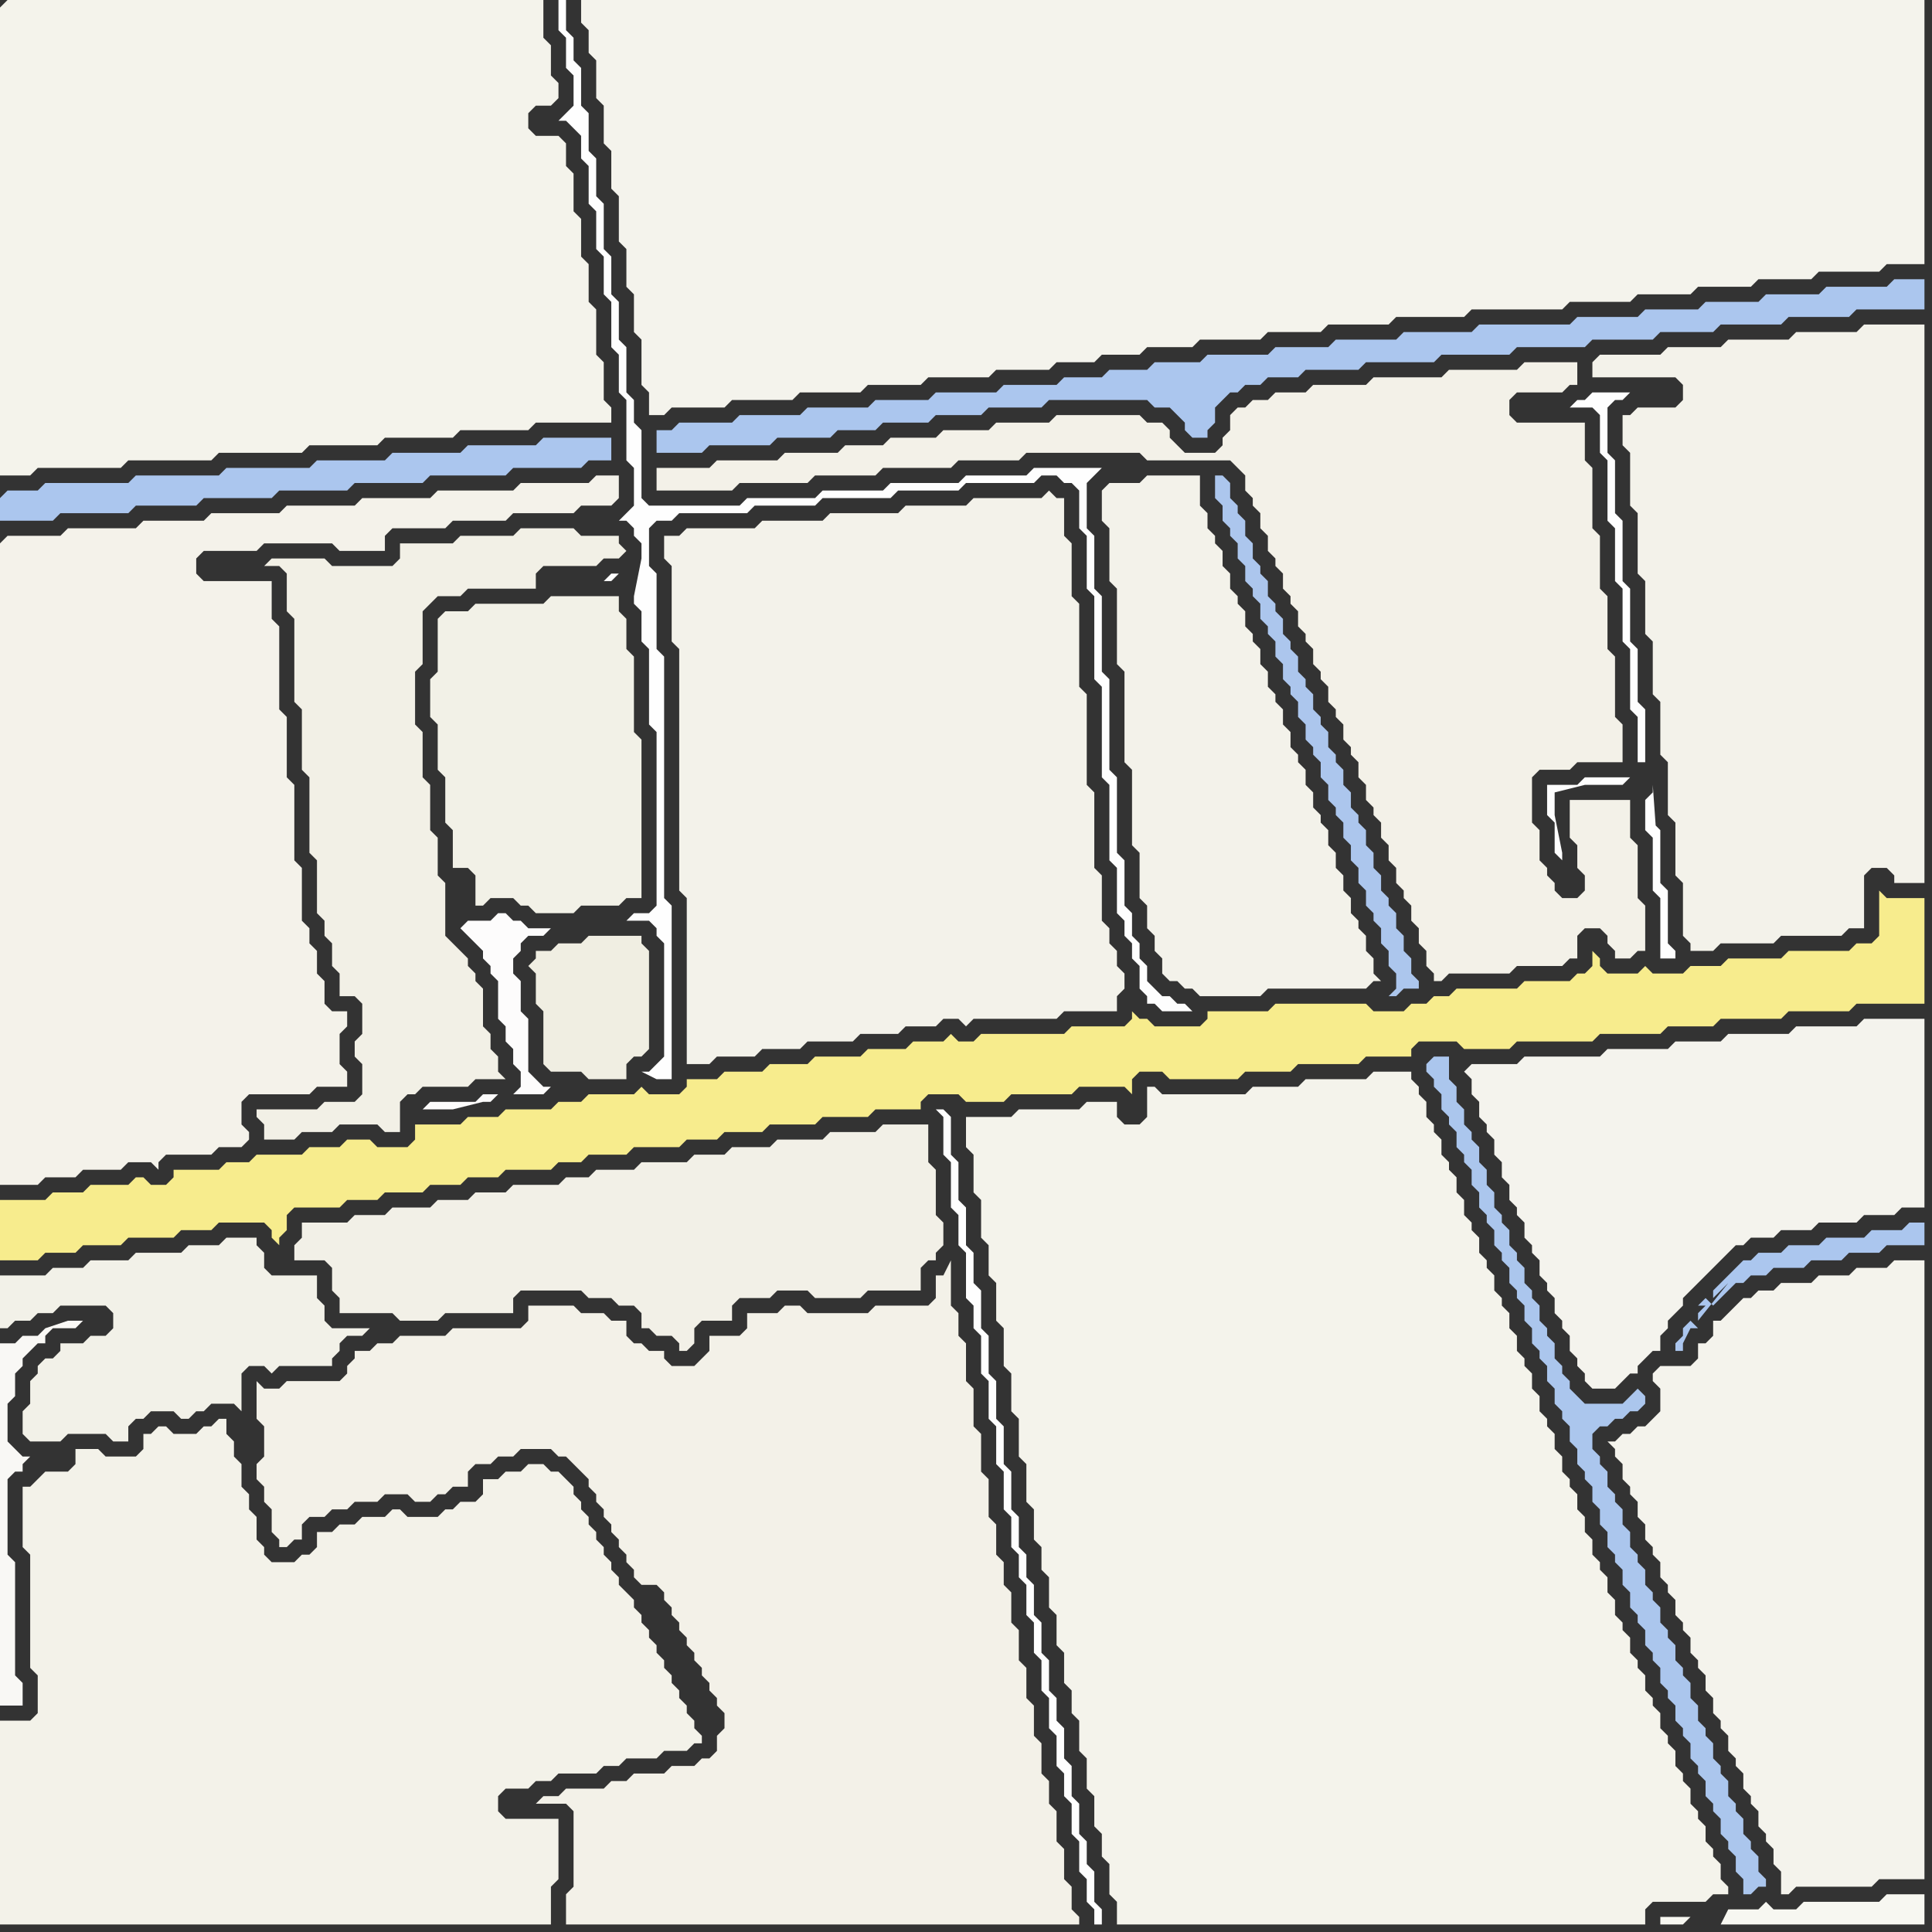 <svg width="256" height="256" xmlns="http://www.w3.org/2000/svg"><rect width="100%" height="100%" fill="#333333" stroke="none"/><script> 
var tempColor;
function hoverPath(evt){
obj = evt.target;
tempColor = obj.getAttribute("fill");
obj.setAttribute("fill","red");
//alert(tempColor);
//obj.setAttribute("stroke","red");}
function recoverPath(evt){
obj = evt.target;
obj.setAttribute("fill", tempColor);
//obj.setAttribute("stroke", tempColor);
}</script><path onmouseover="hoverPath(evt)" onmouseout="recoverPath(evt)" fill="rgb(244,242,234)" d="M  0,72l 0,85 5,0 1,-1 4,0 1,-1 5,0 1,-1 3,0 1,1 0,-1 1,-1 6,0 1,-1 3,0 1,-1 0,-1 -1,-1 0,-3 1,-1 8,0 1,-1 4,0 0,-2 -1,-1 0,-4 1,-1 0,-2 -2,0 -1,-1 0,-3 -1,-1 0,-3 -1,-1 0,-2 -1,-1 0,-7 -1,-1 0,-10 -1,-1 0,-8 -1,-1 0,-11 -1,-1 0,-5 -9,0 -1,-1 0,-2 1,-1 7,0 1,-1 9,0 1,1 6,0 0,-2 1,-1 7,0 1,-1 7,0 1,-1 8,0 1,-1 4,0 1,-1 0,-3 -3,0 -1,1 -9,0 -1,1 -10,0 -1,1 -9,0 -1,1 -9,0 -1,1 -9,0 -1,1 -8,0 -1,1 -9,0 -1,1 -7,0 -1,1Z"/>
<path onmouseover="hoverPath(evt)" onmouseout="recoverPath(evt)" fill="rgb(243,241,232)" d="M  165,64l 0,1 1,1 0,1 1,1 0,2 1,1 0,2 1,1 0,1 1,1 0,2 1,1 0,1 1,1 0,2 1,1 0,1 1,1 0,2 1,1 0,1 1,1 0,2 1,1 0,1 1,1 0,2 1,1 0,1 1,1 0,2 1,1 0,2 1,1 0,1 1,1 0,2 1,1 0,2 1,1 0,2 1,1 0,1 1,1 0,2 1,1 0,2 1,1 0,2 1,1 0,1 1,0 1,-1 8,0 1,-1 6,0 1,-1 1,0 0,-3 1,-1 2,0 1,1 0,1 1,1 0,1 2,0 1,-1 1,0 0,-6 -1,-1 0,-7 -1,-1 0,-5 -8,0 0,5 1,1 0,3 1,1 0,2 -1,1 -2,0 -1,-1 0,-1 -1,-1 0,-1 -1,-1 0,-4 -1,-1 0,-6 1,-1 4,0 1,-1 6,0 0,-5 -1,-1 0,-8 -1,-1 0,-7 -1,-1 0,-7 -1,-1 0,-8 -1,-1 0,-5 -9,0 -1,-1 0,-2 1,-1 6,0 1,-1 1,0 0,-3 -7,0 -1,1 -9,0 -1,1 -9,0 -1,1 -7,0 -1,1 -4,0 -1,1 -2,0 -1,1 -1,0 -1,1 0,2 -1,1 0,1 -1,1 -4,0 -1,-1 -1,-1 0,-1 -1,-1 -2,0 -1,-1 -11,0 -1,1 -7,0 -1,1 -6,0 -1,1 -6,0 -1,1 -5,0 -1,1 -7,0 -1,1 -8,0 -1,1 -7,0 0,3 10,0 1,-1 9,0 1,-1 8,0 1,-1 9,0 1,-1 8,0 1,-1 15,0 1,1 11,0 1,1 1,1Z"/>
<path onmouseover="hoverPath(evt)" onmouseout="recoverPath(evt)" fill="rgb(243,242,234)" d="M  216,55l -1,0 0,4 1,1 0,7 1,1 0,8 1,1 0,7 1,1 0,7 1,1 0,7 1,1 0,7 1,1 0,7 1,1 0,7 1,1 0,1 3,0 1,-1 7,0 1,-1 8,0 1,-1 2,0 0,-7 1,-1 2,0 1,1 0,1 4,0 0,-74 -8,0 -1,1 -8,0 -1,1 -8,0 -1,1 -7,0 -1,1 -8,0 -1,1 0,2 11,0 1,1 0,2 -1,1 -5,0 -1,1Z"/>
<path onmouseover="hoverPath(evt)" onmouseout="recoverPath(evt)" fill="rgb(244,243,235)" d="M  0,1l 0,62 4,0 1,-1 11,0 1,-1 11,0 1,-1 11,0 1,-1 9,0 1,-1 9,0 1,-1 9,0 1,-1 10,0 0,-2 -1,-1 0,-5 -1,-1 0,-6 -1,-1 0,-5 -1,-1 0,-5 -1,-1 0,-5 -1,-1 0,-3 -1,-1 -3,0 -1,-1 0,-2 1,-1 2,0 1,-1 0,-2 -1,-1 0,-4 -1,-1 0,-5 -71,0 -1,1Z"/>
<path onmouseover="hoverPath(evt)" onmouseout="recoverPath(evt)" fill="rgb(247,236,141)" d="M  0,161l 0,6 5,0 1,-1 4,0 1,-1 5,0 1,-1 6,0 1,-1 4,0 1,-1 6,0 1,1 0,1 1,1 0,-1 1,-1 0,-2 1,-1 6,0 1,-1 4,0 1,-1 5,0 1,-1 4,0 1,-1 4,0 1,-1 6,0 1,-1 3,0 1,-1 5,0 1,-1 6,0 1,-1 4,0 1,-1 5,0 1,-1 6,0 1,-1 6,0 1,-1 6,0 0,-1 1,-1 4,0 1,1 5,0 1,-1 8,0 1,-1 6,0 1,1 0,-2 1,-1 3,0 1,1 9,0 1,-1 6,0 1,-1 8,0 1,-1 6,0 0,-1 1,-1 5,0 1,1 6,0 1,-1 10,0 1,-1 8,0 1,-1 6,0 1,-1 8,0 1,-1 8,0 1,-1 9,0 0,-14 -5,0 -1,-1 0,6 -1,1 -2,0 -1,1 -8,0 -1,1 -7,0 -1,1 -4,0 -1,1 -4,0 -1,-1 -1,1 -4,0 -1,-1 0,-1 -1,-1 0,2 -1,1 -1,0 -1,1 -6,0 -1,1 -8,0 -1,1 -2,0 -1,1 -2,0 -1,1 -4,0 -1,-1 -12,0 -1,1 -8,0 0,1 -1,1 -6,0 -1,-1 -1,0 -1,-1 0,1 -1,1 -7,0 -1,1 -11,0 -1,1 -2,0 -1,-1 -1,1 -4,0 -1,1 -5,0 -1,1 -6,0 -1,1 -5,0 -1,1 -5,0 -1,1 -4,0 0,1 -1,1 -4,0 -1,-1 -1,1 -6,0 -1,1 -3,0 -1,1 -6,0 -1,1 -4,0 -1,1 -6,0 0,2 -1,1 -4,0 -1,-1 -3,0 -1,1 -4,0 -1,1 -6,0 -1,1 -3,0 -1,1 -6,0 0,1 -1,1 -2,0 -1,-1 -1,0 -1,1 -5,0 -1,1 -4,0 -1,1 -6,0Z"/>
<path onmouseover="hoverPath(evt)" onmouseout="recoverPath(evt)" fill="rgb(244,243,236)" d="M  78,0l -1,0 0,3 1,1 0,3 1,1 0,5 1,1 0,5 1,1 0,5 1,1 0,6 1,1 0,5 1,1 0,5 1,1 0,6 1,1 0,3 2,0 1,-1 7,0 1,-1 8,0 1,-1 8,0 1,-1 7,0 1,-1 8,0 1,-1 7,0 1,-1 5,0 1,-1 5,0 1,-1 6,0 1,-1 8,0 1,-1 7,0 1,-1 8,0 1,-1 9,0 1,-1 12,0 1,-1 8,0 1,-1 7,0 1,-1 7,0 1,-1 7,0 1,-1 8,0 1,-1 5,0 0,-35Z"/>
<path onmouseover="hoverPath(evt)" onmouseout="recoverPath(evt)" fill="rgb(243,241,232)" d="M  76,241l 0,9 -1,1 0,4 68,0 0,-1 -1,-1 0,-3 -1,-1 0,-4 -1,-1 0,-4 -1,-1 0,-3 -1,-1 0,-4 -1,-1 0,-4 -1,-1 0,-4 -1,-1 0,-4 -1,-1 0,-4 -1,-1 0,-3 -1,-1 0,-4 -1,-1 0,-5 -1,-1 0,-5 -1,-1 0,-5 -1,-1 0,-5 -1,-1 0,-3 -1,-1 0,-6 -1,2 -1,0 0,3 -1,1 -7,0 -1,1 -8,0 -1,-1 -2,0 -1,1 -4,0 0,2 -1,1 -4,0 0,2 -1,1 -1,1 -3,0 -1,-1 0,-1 -2,0 -1,-1 -1,0 -1,-1 0,-2 -2,0 -1,-1 -3,0 -1,-1 -6,0 0,2 -1,1 -9,0 -1,1 -6,0 -1,1 -2,0 -1,1 -2,0 0,1 -1,1 0,1 -1,1 -7,0 -1,1 -2,0 -1,-1 0,5 1,1 0,4 -1,1 0,2 1,1 0,2 1,1 0,3 1,1 0,1 1,0 1,-1 1,0 0,-2 1,-1 2,0 1,-1 2,0 1,-1 3,0 1,-1 3,0 1,1 2,0 1,-1 1,0 1,-1 2,0 0,-2 1,-1 2,0 1,-1 2,0 1,-1 4,0 1,1 1,0 1,1 1,1 1,1 0,1 1,1 0,1 1,1 0,1 1,1 0,1 1,1 0,1 1,1 0,1 1,1 0,1 1,1 2,0 1,1 0,1 1,1 0,1 1,1 0,1 1,1 0,1 1,1 0,1 1,1 0,1 1,1 0,1 1,1 0,1 1,1 0,2 -1,1 0,2 -1,1 -1,0 -1,1 -3,0 -1,1 -4,0 -1,1 -2,0 -1,1 -5,0 -1,1 -2,0 -1,1 4,0 1,1Z"/>
<path onmouseover="hoverPath(evt)" onmouseout="recoverPath(evt)" fill="rgb(171,198,238)" d="M  89,57l -2,0 0,3 6,0 1,-1 8,0 1,-1 7,0 1,-1 5,0 1,-1 6,0 1,-1 6,0 1,-1 7,0 1,-1 13,0 1,1 2,0 1,1 1,1 0,1 1,1 2,0 0,-1 1,-1 0,-2 1,-1 1,-1 1,0 1,-1 2,0 1,-1 4,0 1,-1 7,0 1,-1 9,0 1,-1 9,0 1,-1 9,0 1,-1 8,0 1,-1 7,0 1,-1 8,0 1,-1 8,0 1,-1 9,0 0,-4 -4,0 -1,1 -8,0 -1,1 -7,0 -1,1 -7,0 -1,1 -7,0 -1,1 -8,0 -1,1 -12,0 -1,1 -9,0 -1,1 -8,0 -1,1 -7,0 -1,1 -8,0 -1,1 -6,0 -1,1 -5,0 -1,1 -5,0 -1,1 -7,0 -1,1 -8,0 -1,1 -7,0 -1,1 -8,0 -1,1 -8,0 -1,1 -7,0 -1,1Z"/>
<path onmouseover="hoverPath(evt)" onmouseout="recoverPath(evt)" fill="rgb(243,242,234)" d="M  88,73l 0,1 1,1 0,10 1,1 0,32 1,1 0,22 3,0 1,-1 5,0 1,-1 5,0 1,-1 6,0 1,-1 5,0 1,-1 4,0 1,-1 2,0 1,1 1,-1 11,0 1,-1 7,0 0,-2 1,-1 0,-2 -1,-1 0,-2 -1,-1 0,-2 -1,-1 0,-6 -1,-1 0,-10 -1,-1 0,-12 -1,-1 0,-11 -1,-1 0,-7 -1,-1 0,-5 -1,0 -1,-1 -1,1 -9,0 -1,1 -8,0 -1,1 -9,0 -1,1 -8,0 -1,1 -9,0 -1,1 -2,0Z"/>
<path onmouseover="hoverPath(evt)" onmouseout="recoverPath(evt)" fill="rgb(172,198,237)" d="M  161,65l 0,1 1,1 0,2 1,1 0,1 1,1 0,2 1,1 0,2 1,1 0,1 1,1 0,2 1,1 0,1 1,1 0,2 1,1 0,2 1,1 0,1 1,1 0,2 1,1 0,2 1,1 0,1 1,1 0,2 1,1 0,2 1,1 0,1 1,1 0,2 1,1 0,2 1,1 0,2 1,1 0,2 1,1 0,1 1,1 0,2 1,1 0,2 1,1 0,2 -1,1 1,0 1,-1 2,0 0,-1 -1,-1 0,-2 -1,-1 0,-2 -1,-1 0,-2 -1,-1 0,-1 -1,-1 0,-2 -1,-1 0,-2 -1,-1 0,-2 -1,-1 0,-1 -1,-1 0,-2 -1,-1 0,-2 -1,-1 0,-1 -1,-1 0,-2 -1,-1 0,-1 -1,-1 0,-2 -1,-1 0,-1 -1,-1 0,-2 -1,-1 0,-1 -1,-1 0,-2 -1,-1 0,-1 -1,-1 0,-2 -1,-1 0,-1 -1,-1 0,-2 -1,-1 0,-2 -1,-1 0,-1 -1,-1 0,-2 -1,-1 -1,0Z"/>
<path onmouseover="hoverPath(evt)" onmouseout="recoverPath(evt)" fill="rgb(171,198,238)" d="M  0,66l 0,3 7,0 1,-1 9,0 1,-1 8,0 1,-1 9,0 1,-1 9,0 1,-1 9,0 1,-1 10,0 1,-1 9,0 1,-1 3,0 0,-3 -9,0 -1,1 -9,0 -1,1 -9,0 -1,1 -9,0 -1,1 -11,0 -1,1 -11,0 -1,1 -11,0 -1,1 -4,0 -1,1Z"/>
<path onmouseover="hoverPath(evt)" onmouseout="recoverPath(evt)" fill="rgb(242,240,231)" d="M  45,162l -5,0 0,2 -1,1 0,2 4,0 1,1 0,3 1,1 0,2 7,0 1,1 5,0 1,-1 9,0 0,-2 1,-1 8,0 1,1 3,0 1,1 2,0 1,1 0,2 1,0 1,1 2,0 1,1 0,1 1,0 1,-1 0,-2 1,-1 4,0 0,-2 1,-1 4,0 1,-1 4,0 1,1 6,0 1,-1 7,0 0,-3 1,-1 1,0 0,-1 1,-1 0,-3 -1,-1 0,-6 -1,-1 0,-5 -6,0 -1,1 -6,0 -1,1 -6,0 -1,1 -5,0 -1,1 -4,0 -1,1 -6,0 -1,1 -5,0 -1,1 -3,0 -1,1 -6,0 -1,1 -4,0 -1,1 -4,0 -1,1 -5,0 -1,1 -4,0 -1,1Z"/>
<path onmouseover="hoverPath(evt)" onmouseout="recoverPath(evt)" fill="rgb(243,242,234)" d="M  146,66l 0,3 1,1 0,7 1,1 0,10 1,1 0,12 1,1 0,10 1,1 0,6 1,1 0,3 1,1 0,2 1,1 0,2 1,1 1,0 1,1 1,0 1,1 8,0 1,-1 13,0 1,-1 1,0 -1,-1 0,-2 -1,-1 0,-2 -1,-1 0,-1 -1,-1 0,-2 -1,-1 0,-2 -1,-1 0,-2 -1,-1 0,-2 -1,-1 0,-1 -1,-1 0,-2 -1,-1 0,-2 -1,-1 0,-1 -1,-1 0,-2 -1,-1 0,-2 -1,-1 0,-1 -1,-1 0,-2 -1,-1 0,-2 -1,-1 0,-1 -1,-1 0,-2 -1,-1 0,-1 -1,-1 0,-2 -1,-1 0,-2 -1,-1 0,-1 -1,-1 0,-2 -1,-1 0,-4 -7,0 -1,1 -4,0 -1,1Z"/>
<path onmouseover="hoverPath(evt)" onmouseout="recoverPath(evt)" fill="rgb(242,241,231)" d="M  58,83l 0,6 -1,1 0,5 1,1 0,6 1,1 0,6 1,1 0,5 2,0 1,1 0,4 1,0 1,-1 3,0 1,1 1,0 1,1 5,0 1,-1 5,0 1,-1 2,0 0,-21 -1,-1 0,-10 -1,-1 0,-4 -1,-1 0,-2 -9,0 -1,1 -9,0 -1,1 -3,0 -1,1Z"/>
<path onmouseover="hoverPath(evt)" onmouseout="recoverPath(evt)" fill="rgb(253,252,252)" d="M  61,123l 1,1 1,1 1,1 0,1 1,1 0,1 1,1 0,5 1,1 0,2 1,1 0,2 1,1 0,2 -1,1 4,0 1,-1 -1,0 -1,-1 0,0 -1,-1 0,-7 -1,-1 0,-4 -1,-1 0,-2 1,-1 0,-1 1,-1 2,0 1,-1 -3,0 -1,-1 -1,0 -1,-1 -1,0 -1,1 -3,0 -1,1 5,22 -2,0 -1,1 -6,0 -1,1 4,0 4,-1 1,0 1,-1 -5,-22Z"/>
<path onmouseover="hoverPath(evt)" onmouseout="recoverPath(evt)" fill="rgb(254,254,254)" d="M  125,147l -1,0 1,1 0,5 1,1 0,6 1,1 0,4 1,1 0,6 1,1 0,3 1,1 0,5 1,1 0,5 1,1 0,5 1,1 0,5 1,1 0,4 1,1 0,3 1,1 0,4 1,1 0,4 1,1 0,4 1,1 0,4 1,1 0,4 1,1 0,3 1,1 0,4 1,1 0,4 1,1 0,3 1,1 0,2 1,0 0,-2 -1,-1 0,-4 -1,-1 0,-3 -1,-1 0,-4 -1,-1 0,-4 -1,-1 0,-4 -1,-1 0,-3 -1,-1 0,-4 -1,-1 0,-4 -1,-1 0,-4 -1,-1 0,-3 -1,-1 0,-4 -1,-1 0,-5 -1,-1 0,-5 -1,-1 0,-5 -1,-1 0,-5 -1,-1 0,-5 -1,-1 0,-4 -1,-1 0,-5 -1,-1 0,-5 -1,-1 0,-5 -1,-1Z"/>
<path onmouseover="hoverPath(evt)" onmouseout="recoverPath(evt)" fill="rgb(254,254,254)" d="M  82,76l -1,0 -1,1 1,0 1,-1 2,3 0,1 1,1 0,4 1,1 0,10 1,1 0,23 -1,1 -2,0 -1,1 3,0 1,1 0,1 1,1 0,15 -1,1 -1,1 -1,0 2,1 2,0 0,-23 -1,-1 0,-32 -1,-1 0,-10 -1,-1 0,-5 1,-1 2,0 1,-1 9,0 1,-1 8,0 1,-1 9,0 1,-1 8,0 1,-1 9,0 1,-1 2,0 1,1 1,0 1,1 0,5 1,1 0,7 1,1 0,11 1,1 0,12 1,1 0,10 1,1 0,6 1,1 0,2 1,1 0,2 1,1 0,3 1,1 0,1 1,0 1,1 4,0 -1,-1 -1,0 -1,-1 -1,0 -1,-1 -1,-1 0,-2 -1,-1 0,-2 -1,-1 0,-3 -1,-1 0,-6 -1,-1 0,-10 -1,-1 0,-12 -1,-1 0,-10 -1,-1 0,-7 -1,-1 0,-6 2,-2 -9,0 -1,1 -8,0 -1,1 -9,0 -1,1 -8,0 -1,1 -9,0 -1,1 -12,0 -1,-1 0,-9 -1,-1 0,-3 -1,-1 0,-6 -1,-1 0,-5 -1,-1 0,-5 -1,-1 0,-6 -1,-1 0,-5 -1,-1 0,-5 -1,-1 0,-5 -1,-1 0,-3 -1,-1 0,-4 -1,0 0,4 1,1 0,4 1,1 0,4 -1,1 -1,1 1,0 2,2 0,3 1,1 0,5 1,1 0,5 1,1 0,5 1,1 0,6 1,1 0,5 1,1 0,8 1,1 0,5 -1,1 -1,1 1,0 1,1 0,1 1,1 0,2 -1,5 -2,-3Z"/>
<path onmouseover="hoverPath(evt)" onmouseout="recoverPath(evt)" fill="rgb(244,243,235)" d="M  130,148l -2,0 0,4 1,1 0,5 1,1 0,5 1,1 0,4 1,1 0,5 1,1 0,5 1,1 0,5 1,1 0,5 1,1 0,5 1,1 0,4 1,1 0,3 1,1 0,4 1,1 0,4 1,1 0,4 1,1 0,3 1,1 0,4 1,1 0,4 1,1 0,4 1,1 0,3 1,1 0,4 1,1 0,3 70,0 0,-2 1,-1 7,0 1,-1 2,0 0,-1 -1,-1 0,-2 -1,-1 0,-1 -1,-1 0,-2 -1,-1 0,-1 -1,-1 0,-2 -1,-1 0,-1 -1,-1 0,-2 -1,-1 0,-1 -1,-1 0,-2 -1,-1 0,-1 -1,-1 0,-2 -1,-1 0,-1 -1,-1 0,-2 -1,-1 0,-1 -1,-1 0,-2 -1,-1 0,-2 -1,-1 0,-1 -1,-1 0,-2 -1,-1 0,-2 -1,-1 0,-2 -1,-1 0,-1 -1,-1 0,-2 -1,-1 0,-2 -1,-1 0,-1 -1,-1 0,-2 -1,-1 0,-2 -1,-1 0,-1 -1,-1 0,-2 -1,-1 0,-2 -1,-1 0,-1 -1,-1 0,-2 -1,-1 0,-1 -1,-1 0,-2 -1,-1 0,-1 -1,-1 0,-2 -1,-1 0,-2 -1,-1 0,-1 -1,-1 0,-2 -1,-1 0,-1 -1,-1 0,-2 -1,-1 0,-1 -1,-1 0,-1 -5,0 -1,1 -8,0 -1,1 -6,0 -1,1 -11,0 -1,-1 -1,0 0,4 -1,1 -2,0 -1,-1 0,-2 -4,0 -1,1 -8,0 -1,1Z"/>
<path onmouseover="hoverPath(evt)" onmouseout="recoverPath(evt)" fill="rgb(243,242,233)" d="M  5,196l -1,1 -1,0 0,8 1,1 0,15 1,1 0,5 -1,1 -4,0 0,27 73,0 0,-5 1,-1 0,-8 -7,0 -1,-1 0,-2 1,-1 3,0 1,-1 2,0 1,-1 5,0 1,-1 2,0 1,-1 4,0 1,-1 3,0 1,-1 1,0 0,-1 -1,-1 0,-1 -1,-1 0,-1 -1,-1 0,-1 -1,-1 0,-1 -1,-1 0,-1 -1,-1 0,-1 -1,-1 0,-1 -1,-1 0,-1 -1,-1 0,-1 -1,-1 -1,-1 0,-1 -1,-1 0,-1 -1,-1 0,-1 -1,-1 0,-1 -1,-1 0,-1 -1,-1 0,-1 -1,-1 0,-1 -1,-1 -1,-1 -1,0 -1,-1 -2,0 -1,1 -2,0 -1,1 -2,0 0,2 -1,1 -2,0 -1,1 -1,0 -1,1 -4,0 -1,-1 -1,0 -1,1 -3,0 -1,1 -2,0 -1,1 -2,0 0,2 -1,1 -1,0 -1,1 -3,0 -1,-1 0,-1 -1,-1 0,-3 -1,-1 0,-2 -1,-1 0,-3 -1,-1 0,-2 -1,-1 0,-2 -1,0 -1,1 -1,0 -1,1 -3,0 -1,-1 -1,0 -1,1 -1,0 0,2 -1,1 -4,0 -1,-1 -3,0 0,2 -1,1 -3,0 -1,1Z"/>
<path onmouseover="hoverPath(evt)" onmouseout="recoverPath(evt)" fill="rgb(242,241,232)" d="M  7,180l -1,0 -1,1 0,1 -1,1 0,3 -1,1 0,3 1,1 4,0 1,-1 5,0 1,1 2,0 0,-2 1,-1 1,0 1,-1 3,0 1,1 1,0 1,-1 1,0 1,-1 3,0 1,1 0,-5 1,-1 2,0 1,1 1,-1 7,0 0,-1 1,-1 0,-1 1,-1 2,0 1,-1 -5,0 -1,-1 0,-2 -1,-1 0,-3 -6,0 -1,-1 0,-2 -1,-1 0,-1 -4,0 -1,1 -4,0 -1,1 -6,0 -1,1 -5,0 -1,1 -4,0 -1,1 -6,0 0,7 1,0 1,-1 2,0 1,-1 2,0 1,-1 6,0 1,1 0,2 -1,1 -2,0 -1,1 -3,0 0,1 -1,1Z"/>
<path onmouseover="hoverPath(evt)" onmouseout="recoverPath(evt)" fill="rgb(171,198,237)" d="M  189,141l 0,1 1,1 0,1 1,1 0,2 1,1 0,1 1,1 0,2 1,1 0,1 1,1 0,2 1,1 0,2 1,1 0,1 1,1 0,2 1,1 0,1 1,1 0,2 1,1 0,1 1,1 0,2 1,1 0,2 1,1 0,1 1,1 0,2 1,1 0,2 1,1 0,1 1,1 0,2 1,1 0,2 1,1 0,1 1,1 0,2 1,1 0,2 1,1 0,2 1,1 0,1 1,1 0,2 1,1 0,2 1,1 0,1 1,1 0,2 1,1 0,1 1,1 0,2 1,1 0,1 1,1 0,2 1,1 0,1 1,1 0,2 1,1 0,1 1,1 0,2 1,1 0,1 1,1 0,2 1,1 0,1 1,1 0,2 1,1 0,2 1,0 1,-1 1,0 0,-1 -1,-1 0,-2 -1,-1 0,-1 -1,-1 0,-2 -1,-1 0,-1 -1,-1 0,-2 -1,-1 0,-1 -1,-1 0,-2 -1,-1 0,-1 -1,-1 0,-2 -1,-1 0,-2 -1,-1 0,-1 -1,-1 0,-2 -1,-1 0,-1 -1,-1 0,-2 -1,-1 0,-1 -1,-1 0,-2 -1,-1 0,-1 -1,-1 0,-2 -1,-1 0,-2 -1,-1 0,-1 -1,-1 0,-2 -1,-1 0,-1 -1,-1 0,-2 1,-1 1,0 1,-1 1,0 1,-1 1,0 1,-1 0,-1 -1,-1 0,0 -1,1 0,0 -1,1 -5,0 -1,-1 -1,-1 0,-1 -1,-1 0,-1 -1,-1 0,-2 -1,-1 0,-1 -1,-1 0,-2 -1,-1 0,-1 -1,-1 0,-2 -1,-1 0,-1 -1,-1 0,-2 -1,-1 0,-1 -1,-1 0,-2 -1,-1 0,-2 -1,-1 0,-2 -1,-1 0,-1 -1,-1 0,-2 -1,-1 0,-2 -1,-1 0,-3 -2,0 -1,1Z"/>
<path onmouseover="hoverPath(evt)" onmouseout="recoverPath(evt)" fill="rgb(242,240,230)" d="M  44,75l -1,-1 -7,0 -1,1 2,0 1,1 0,5 1,1 0,11 1,1 0,8 1,1 0,10 1,1 0,7 1,1 0,2 1,1 0,3 1,1 0,3 2,0 1,1 0,4 -1,1 0,2 1,1 0,4 -1,1 -4,0 -1,1 -8,0 0,1 1,1 0,2 4,0 1,-1 4,0 1,-1 5,0 1,1 2,0 0,-4 1,-1 1,0 1,-1 6,0 1,-1 4,0 -1,-1 0,-2 -1,-1 0,-2 -1,-1 0,-5 -1,-1 0,-1 -1,-1 0,-1 -1,-1 -1,-1 -1,-1 0,-7 -1,-1 0,-5 -1,-1 0,-6 -1,-1 0,-6 -1,-1 0,-7 1,-1 0,-7 1,-1 1,-1 3,0 1,-1 9,0 0,-2 1,-1 7,0 1,-1 2,0 1,-1 -1,-1 0,-1 -5,0 -1,-1 -7,0 -1,1 -7,0 -1,1 -7,0 0,2 -1,1Z"/>
<path onmouseover="hoverPath(evt)" onmouseout="recoverPath(evt)" fill="rgb(244,243,237)" d="M  194,142l 0,0 1,1 0,2 1,1 0,2 1,1 0,1 1,1 0,2 1,1 0,2 1,1 0,2 1,1 0,1 1,1 0,2 1,1 0,1 1,1 0,2 1,1 0,1 1,1 0,2 1,1 0,1 1,1 0,2 1,1 0,1 1,1 0,1 1,1 3,0 1,-1 1,-1 1,0 0,-1 1,-1 1,-1 1,0 0,-2 1,-1 0,-1 1,-1 1,-1 0,-1 1,-1 1,-1 4,-4 1,-1 1,0 1,-1 3,0 1,-1 4,0 1,-1 5,0 1,-1 4,0 1,-1 3,0 0,-25 -8,0 -1,1 -8,0 -1,1 -8,0 -1,1 -6,0 -1,1 -8,0 -1,1 -10,0 -1,1 -6,0 -1,1Z"/>
<path onmouseover="hoverPath(evt)" onmouseout="recoverPath(evt)" fill="rgb(247,247,241)" d="M  224,254l -4,0 0,1 3,0 1,-1 4,1 27,0 0,-4 -5,0 -1,1 -10,0 -1,1 -3,0 -1,-1 -1,1 -4,0 -1,2 -4,-1Z"/>
<path onmouseover="hoverPath(evt)" onmouseout="recoverPath(evt)" fill="rgb(249,248,245)" d="M  2,215l 0,-8 -1,-1 0,-10 1,-1 1,0 0,-1 1,-1 -1,0 -1,-1 0,0 -1,-1 0,-5 1,-1 0,-3 1,-1 0,-1 1,-1 1,-1 1,0 0,-1 1,-1 3,0 1,-1 -2,0 -3,1 -1,1 -2,0 -1,1 -2,0 0,48 3,0 0,-3 -1,-1Z"/>
<path onmouseover="hoverPath(evt)" onmouseout="recoverPath(evt)" fill="rgb(240,238,226)" d="M  73,126l -2,0 0,1 -1,1 1,1 0,4 1,1 0,7 1,1 4,0 1,1 5,0 0,-2 1,-1 1,0 1,-1 0,-13 -1,-1 0,-1 -7,0 -1,1 -3,0 -1,1Z"/>
<path onmouseover="hoverPath(evt)" onmouseout="recoverPath(evt)" fill="rgb(244,243,236)" d="M  214,191l -1,0 1,1 0,1 1,1 0,2 1,1 0,1 1,1 0,2 1,1 0,2 1,1 0,1 1,1 0,2 1,1 0,1 1,1 0,2 1,1 0,1 1,1 0,2 1,1 0,1 1,1 0,2 1,1 0,2 1,1 0,1 1,1 0,2 1,1 0,1 1,1 0,2 1,1 0,1 1,1 0,2 1,1 0,1 1,1 0,2 1,1 0,3 1,0 1,-1 10,0 1,-1 6,0 0,-82 -4,0 -1,1 -4,0 -1,1 -4,0 -1,1 -4,0 -1,1 -2,0 -1,1 -1,0 -1,1 -2,2 -1,0 0,2 -1,1 -1,0 0,2 -1,1 -4,0 -1,1 0,1 1,1 0,3 -1,1 -1,1 -1,0 -1,1 -1,0 -1,1Z"/>
<path onmouseover="hoverPath(evt)" onmouseout="recoverPath(evt)" fill="rgb(254,254,254)" d="M  216,103l -6,0 -1,1 -4,0 0,4 1,1 0,4 1,1 0,-1 -1,-5 0,-3 4,-1 5,0 1,-1 1,-2 1,0 0,-7 -1,-1 0,-7 -1,-1 0,-7 -1,-1 0,-8 -1,-1 0,-7 -1,-1 0,-6 1,-1 1,0 1,-1 -5,0 -1,1 -1,0 -1,1 3,0 1,1 0,5 1,1 0,8 1,1 0,7 1,1 0,7 1,1 0,8 1,1 0,6 -1,2 3,1 0,1 -1,1 0,4 1,1 0,7 1,1 0,8 2,0 0,-1 -1,-1 0,-7 -1,-1 0,-7 -1,-1 0,1 1,8 -1,-14 -3,-1Z"/>
<path onmouseover="hoverPath(evt)" onmouseout="recoverPath(evt)" fill="rgb(171,198,238)" d="M  225,175l 0,-1 1,-1 -1,0 1,-1 1,1 0,0 1,-1 0,0 1,-1 1,-1 1,0 1,-1 2,0 1,-1 4,0 1,-1 4,0 1,-1 4,0 1,-1 5,0 0,-3 -2,0 -1,1 -4,0 -1,1 -5,0 -1,1 -4,0 -1,1 -3,0 -1,1 -1,0 -1,1 -1,1 -1,1 -1,1 0,1 1,-1 1,-1 -4,5 -1,0 -1,1 0,1 -1,1 0,1 1,0 0,-1 1,-2 1,0 -1,-1Z"/>
</svg>